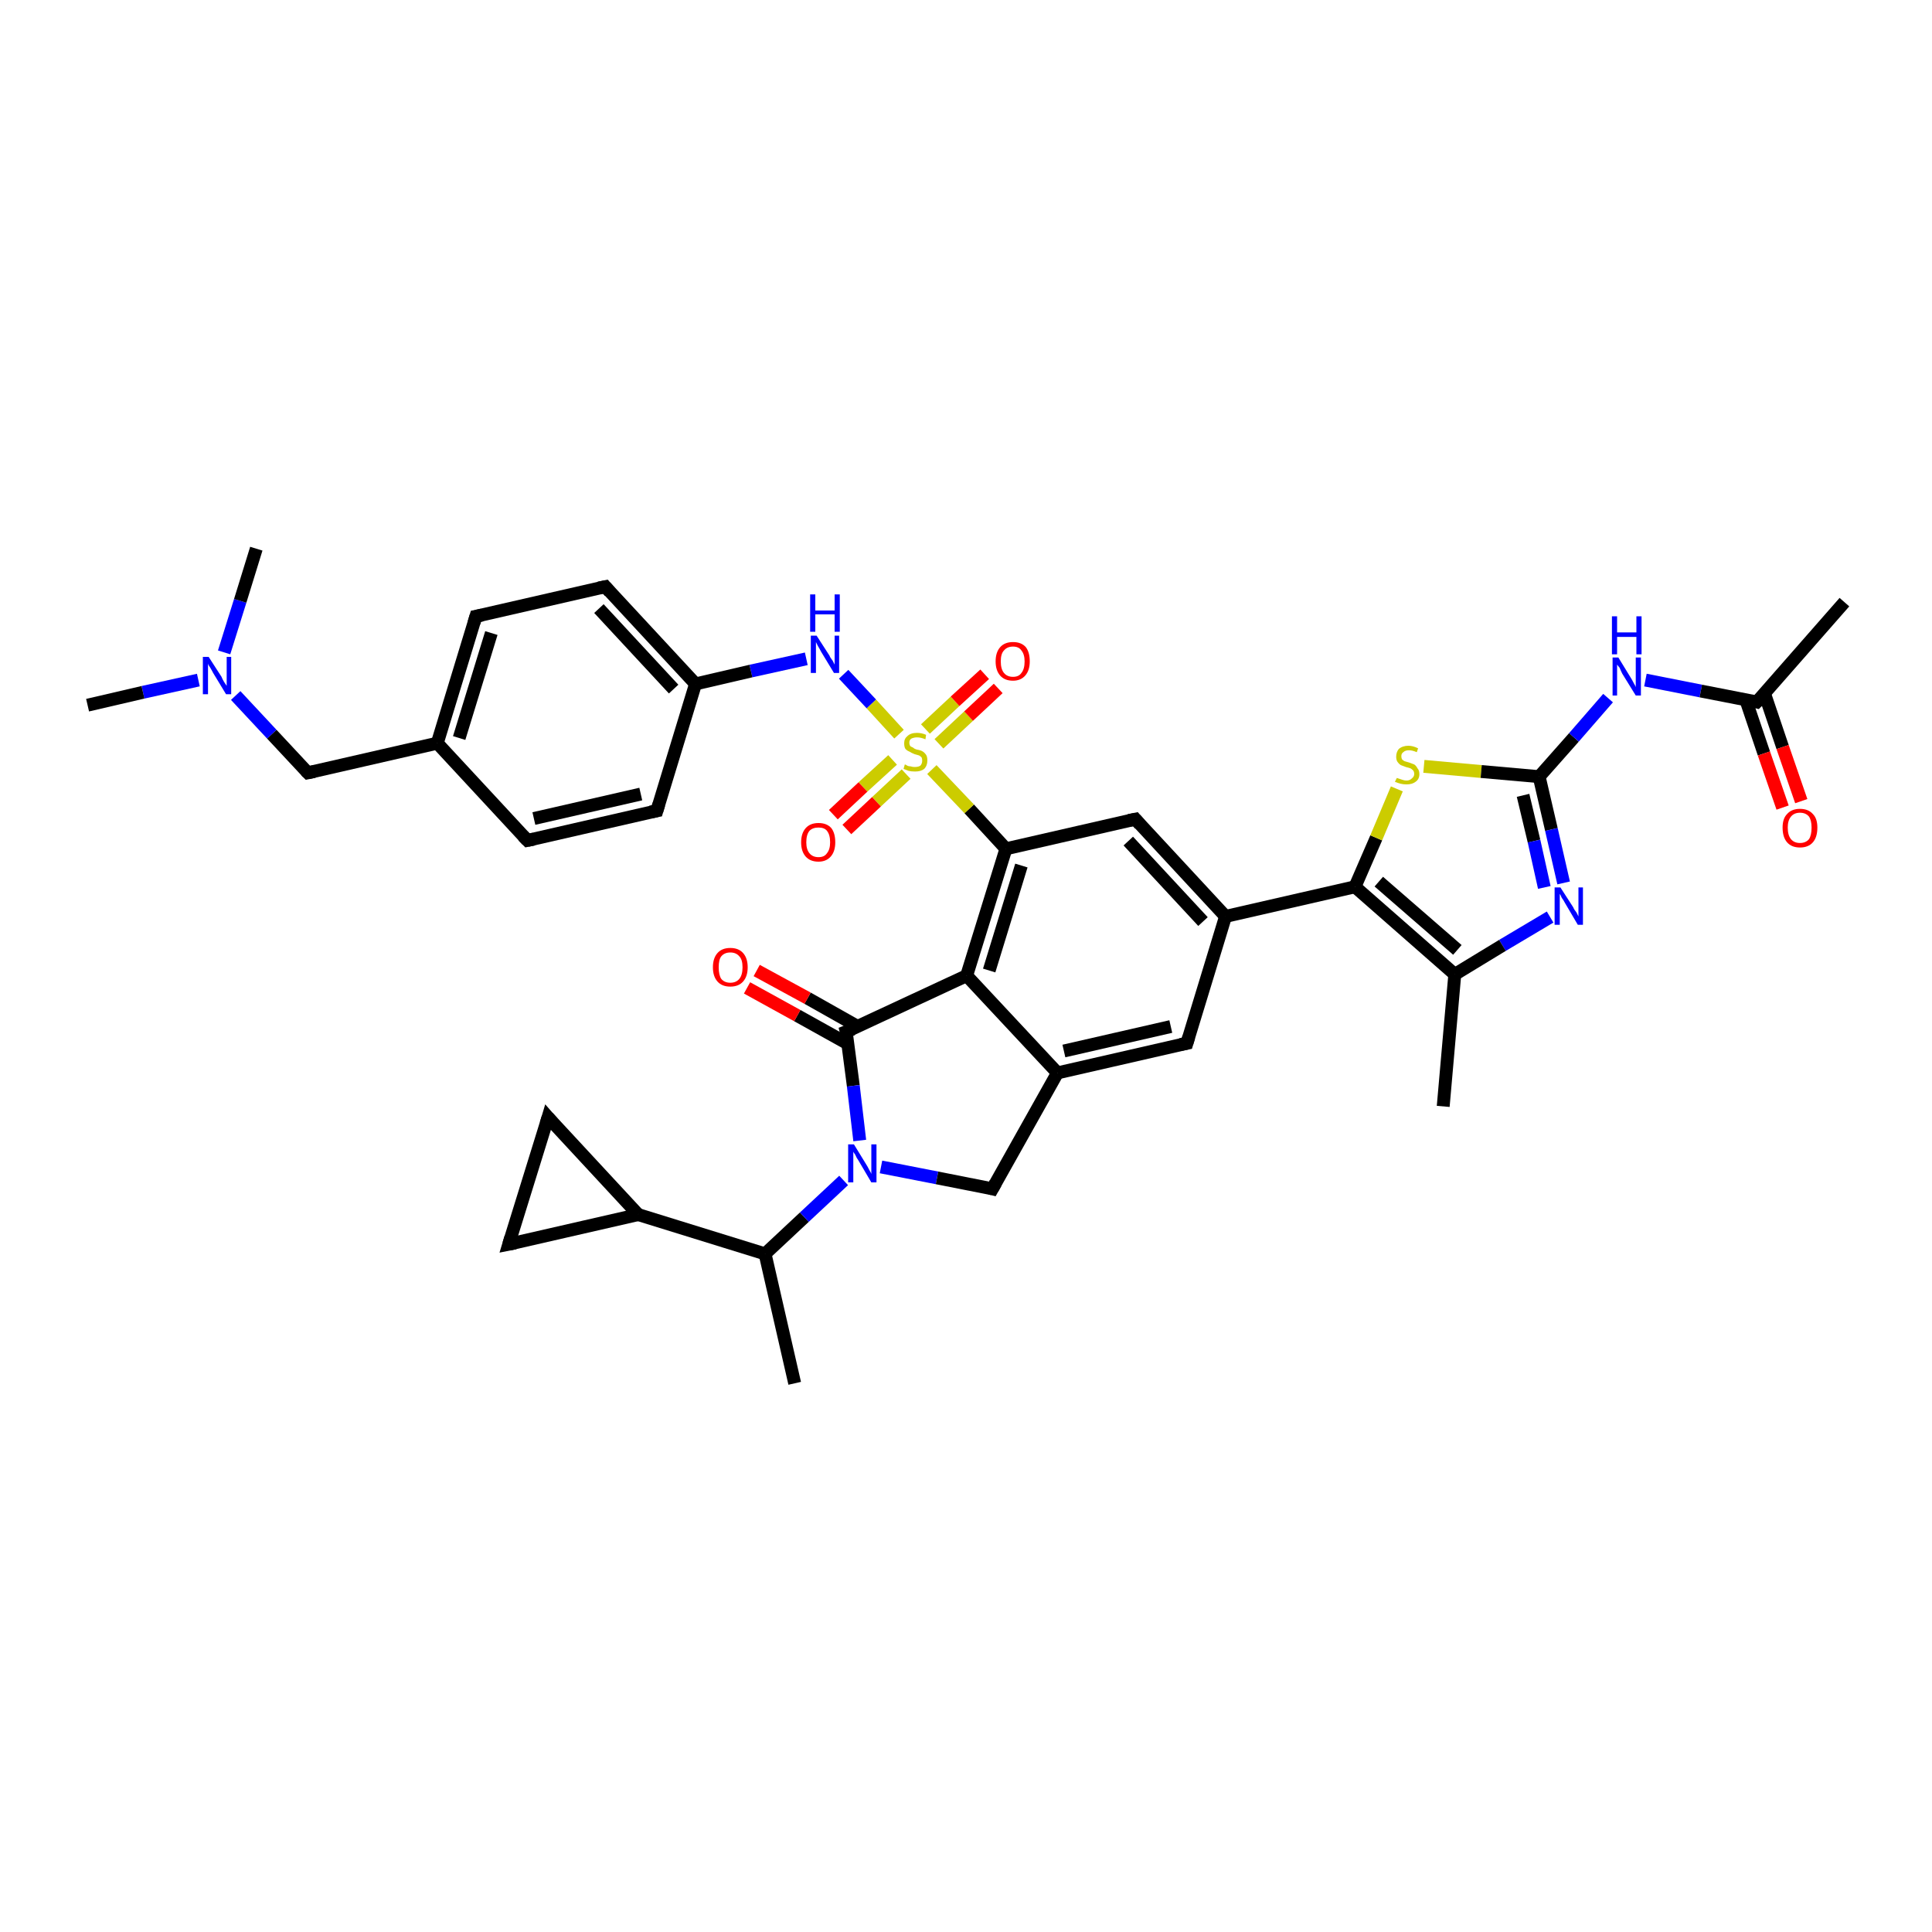 <?xml version='1.0' encoding='iso-8859-1'?>
<svg version='1.1' baseProfile='full'
              xmlns='http://www.w3.org/2000/svg'
                      xmlns:rdkit='http://www.rdkit.org/xml'
                      xmlns:xlink='http://www.w3.org/1999/xlink'
                  xml:space='preserve'
width='300px' height='300px' viewBox='0 0 300 300'>
<!-- END OF HEADER -->
<rect style='opacity:1.0;fill:#FFFFFF;stroke:none' width='300.0' height='300.0' x='0.0' y='0.0'> </rect>
<path class='bond-0 atom-0 atom-1' d='M 123.4,214.8 L 118.8,194.7' style='fill:none;fill-rule:evenodd;stroke:#000000;stroke-width:2.0px;stroke-linecap:butt;stroke-linejoin:miter;stroke-opacity:1' />
<path class='bond-1 atom-1 atom-2' d='M 118.8,194.7 L 99.1,188.6' style='fill:none;fill-rule:evenodd;stroke:#000000;stroke-width:2.0px;stroke-linecap:butt;stroke-linejoin:miter;stroke-opacity:1' />
<path class='bond-2 atom-2 atom-3' d='M 99.1,188.6 L 79.0,193.2' style='fill:none;fill-rule:evenodd;stroke:#000000;stroke-width:2.0px;stroke-linecap:butt;stroke-linejoin:miter;stroke-opacity:1' />
<path class='bond-3 atom-3 atom-4' d='M 79.0,193.2 L 85.1,173.5' style='fill:none;fill-rule:evenodd;stroke:#000000;stroke-width:2.0px;stroke-linecap:butt;stroke-linejoin:miter;stroke-opacity:1' />
<path class='bond-4 atom-1 atom-5' d='M 118.8,194.7 L 124.9,189.0' style='fill:none;fill-rule:evenodd;stroke:#000000;stroke-width:2.0px;stroke-linecap:butt;stroke-linejoin:miter;stroke-opacity:1' />
<path class='bond-4 atom-1 atom-5' d='M 124.9,189.0 L 131.0,183.3' style='fill:none;fill-rule:evenodd;stroke:#0000FF;stroke-width:2.0px;stroke-linecap:butt;stroke-linejoin:miter;stroke-opacity:1' />
<path class='bond-5 atom-5 atom-6' d='M 136.8,181.2 L 145.5,182.9' style='fill:none;fill-rule:evenodd;stroke:#0000FF;stroke-width:2.0px;stroke-linecap:butt;stroke-linejoin:miter;stroke-opacity:1' />
<path class='bond-5 atom-5 atom-6' d='M 145.5,182.9 L 154.1,184.6' style='fill:none;fill-rule:evenodd;stroke:#000000;stroke-width:2.0px;stroke-linecap:butt;stroke-linejoin:miter;stroke-opacity:1' />
<path class='bond-6 atom-6 atom-7' d='M 154.1,184.6 L 164.2,166.6' style='fill:none;fill-rule:evenodd;stroke:#000000;stroke-width:2.0px;stroke-linecap:butt;stroke-linejoin:miter;stroke-opacity:1' />
<path class='bond-7 atom-7 atom-8' d='M 164.2,166.6 L 184.3,162.0' style='fill:none;fill-rule:evenodd;stroke:#000000;stroke-width:2.0px;stroke-linecap:butt;stroke-linejoin:miter;stroke-opacity:1' />
<path class='bond-7 atom-7 atom-8' d='M 165.2,163.2 L 181.8,159.4' style='fill:none;fill-rule:evenodd;stroke:#000000;stroke-width:2.0px;stroke-linecap:butt;stroke-linejoin:miter;stroke-opacity:1' />
<path class='bond-8 atom-8 atom-9' d='M 184.3,162.0 L 190.3,142.3' style='fill:none;fill-rule:evenodd;stroke:#000000;stroke-width:2.0px;stroke-linecap:butt;stroke-linejoin:miter;stroke-opacity:1' />
<path class='bond-9 atom-9 atom-10' d='M 190.3,142.3 L 176.3,127.2' style='fill:none;fill-rule:evenodd;stroke:#000000;stroke-width:2.0px;stroke-linecap:butt;stroke-linejoin:miter;stroke-opacity:1' />
<path class='bond-9 atom-9 atom-10' d='M 186.8,143.1 L 175.2,130.6' style='fill:none;fill-rule:evenodd;stroke:#000000;stroke-width:2.0px;stroke-linecap:butt;stroke-linejoin:miter;stroke-opacity:1' />
<path class='bond-10 atom-10 atom-11' d='M 176.3,127.2 L 156.2,131.8' style='fill:none;fill-rule:evenodd;stroke:#000000;stroke-width:2.0px;stroke-linecap:butt;stroke-linejoin:miter;stroke-opacity:1' />
<path class='bond-11 atom-11 atom-12' d='M 156.2,131.8 L 150.1,151.5' style='fill:none;fill-rule:evenodd;stroke:#000000;stroke-width:2.0px;stroke-linecap:butt;stroke-linejoin:miter;stroke-opacity:1' />
<path class='bond-11 atom-11 atom-12' d='M 158.6,134.4 L 153.6,150.7' style='fill:none;fill-rule:evenodd;stroke:#000000;stroke-width:2.0px;stroke-linecap:butt;stroke-linejoin:miter;stroke-opacity:1' />
<path class='bond-12 atom-12 atom-13' d='M 150.1,151.5 L 131.4,160.2' style='fill:none;fill-rule:evenodd;stroke:#000000;stroke-width:2.0px;stroke-linecap:butt;stroke-linejoin:miter;stroke-opacity:1' />
<path class='bond-13 atom-13 atom-14' d='M 133.2,159.4 L 125.4,155.0' style='fill:none;fill-rule:evenodd;stroke:#000000;stroke-width:2.0px;stroke-linecap:butt;stroke-linejoin:miter;stroke-opacity:1' />
<path class='bond-13 atom-13 atom-14' d='M 125.4,155.0 L 117.5,150.7' style='fill:none;fill-rule:evenodd;stroke:#FF0000;stroke-width:2.0px;stroke-linecap:butt;stroke-linejoin:miter;stroke-opacity:1' />
<path class='bond-13 atom-13 atom-14' d='M 131.7,162.1 L 123.8,157.7' style='fill:none;fill-rule:evenodd;stroke:#000000;stroke-width:2.0px;stroke-linecap:butt;stroke-linejoin:miter;stroke-opacity:1' />
<path class='bond-13 atom-13 atom-14' d='M 123.8,157.7 L 116.0,153.4' style='fill:none;fill-rule:evenodd;stroke:#FF0000;stroke-width:2.0px;stroke-linecap:butt;stroke-linejoin:miter;stroke-opacity:1' />
<path class='bond-14 atom-11 atom-15' d='M 156.2,131.8 L 150.5,125.6' style='fill:none;fill-rule:evenodd;stroke:#000000;stroke-width:2.0px;stroke-linecap:butt;stroke-linejoin:miter;stroke-opacity:1' />
<path class='bond-14 atom-11 atom-15' d='M 150.5,125.6 L 144.7,119.5' style='fill:none;fill-rule:evenodd;stroke:#CCCC00;stroke-width:2.0px;stroke-linecap:butt;stroke-linejoin:miter;stroke-opacity:1' />
<path class='bond-15 atom-15 atom-16' d='M 145.8,115.5 L 150.4,111.2' style='fill:none;fill-rule:evenodd;stroke:#CCCC00;stroke-width:2.0px;stroke-linecap:butt;stroke-linejoin:miter;stroke-opacity:1' />
<path class='bond-15 atom-15 atom-16' d='M 150.4,111.2 L 155.0,106.9' style='fill:none;fill-rule:evenodd;stroke:#FF0000;stroke-width:2.0px;stroke-linecap:butt;stroke-linejoin:miter;stroke-opacity:1' />
<path class='bond-15 atom-15 atom-16' d='M 143.7,113.2 L 148.3,108.9' style='fill:none;fill-rule:evenodd;stroke:#CCCC00;stroke-width:2.0px;stroke-linecap:butt;stroke-linejoin:miter;stroke-opacity:1' />
<path class='bond-15 atom-15 atom-16' d='M 148.3,108.9 L 152.9,104.7' style='fill:none;fill-rule:evenodd;stroke:#FF0000;stroke-width:2.0px;stroke-linecap:butt;stroke-linejoin:miter;stroke-opacity:1' />
<path class='bond-16 atom-15 atom-17' d='M 138.6,118.0 L 134.0,122.2' style='fill:none;fill-rule:evenodd;stroke:#CCCC00;stroke-width:2.0px;stroke-linecap:butt;stroke-linejoin:miter;stroke-opacity:1' />
<path class='bond-16 atom-15 atom-17' d='M 134.0,122.2 L 129.4,126.5' style='fill:none;fill-rule:evenodd;stroke:#FF0000;stroke-width:2.0px;stroke-linecap:butt;stroke-linejoin:miter;stroke-opacity:1' />
<path class='bond-16 atom-15 atom-17' d='M 140.7,120.2 L 136.1,124.5' style='fill:none;fill-rule:evenodd;stroke:#CCCC00;stroke-width:2.0px;stroke-linecap:butt;stroke-linejoin:miter;stroke-opacity:1' />
<path class='bond-16 atom-15 atom-17' d='M 136.1,124.5 L 131.5,128.8' style='fill:none;fill-rule:evenodd;stroke:#FF0000;stroke-width:2.0px;stroke-linecap:butt;stroke-linejoin:miter;stroke-opacity:1' />
<path class='bond-17 atom-15 atom-18' d='M 139.6,114.0 L 135.3,109.3' style='fill:none;fill-rule:evenodd;stroke:#CCCC00;stroke-width:2.0px;stroke-linecap:butt;stroke-linejoin:miter;stroke-opacity:1' />
<path class='bond-17 atom-15 atom-18' d='M 135.3,109.3 L 131.0,104.7' style='fill:none;fill-rule:evenodd;stroke:#0000FF;stroke-width:2.0px;stroke-linecap:butt;stroke-linejoin:miter;stroke-opacity:1' />
<path class='bond-18 atom-18 atom-19' d='M 125.2,102.3 L 116.6,104.2' style='fill:none;fill-rule:evenodd;stroke:#0000FF;stroke-width:2.0px;stroke-linecap:butt;stroke-linejoin:miter;stroke-opacity:1' />
<path class='bond-18 atom-18 atom-19' d='M 116.6,104.2 L 108.0,106.2' style='fill:none;fill-rule:evenodd;stroke:#000000;stroke-width:2.0px;stroke-linecap:butt;stroke-linejoin:miter;stroke-opacity:1' />
<path class='bond-19 atom-19 atom-20' d='M 108.0,106.2 L 94.0,91.1' style='fill:none;fill-rule:evenodd;stroke:#000000;stroke-width:2.0px;stroke-linecap:butt;stroke-linejoin:miter;stroke-opacity:1' />
<path class='bond-19 atom-19 atom-20' d='M 104.6,107.0 L 93.0,94.5' style='fill:none;fill-rule:evenodd;stroke:#000000;stroke-width:2.0px;stroke-linecap:butt;stroke-linejoin:miter;stroke-opacity:1' />
<path class='bond-20 atom-20 atom-21' d='M 94.0,91.1 L 73.9,95.7' style='fill:none;fill-rule:evenodd;stroke:#000000;stroke-width:2.0px;stroke-linecap:butt;stroke-linejoin:miter;stroke-opacity:1' />
<path class='bond-21 atom-21 atom-22' d='M 73.9,95.7 L 67.9,115.4' style='fill:none;fill-rule:evenodd;stroke:#000000;stroke-width:2.0px;stroke-linecap:butt;stroke-linejoin:miter;stroke-opacity:1' />
<path class='bond-21 atom-21 atom-22' d='M 76.3,98.3 L 71.3,114.6' style='fill:none;fill-rule:evenodd;stroke:#000000;stroke-width:2.0px;stroke-linecap:butt;stroke-linejoin:miter;stroke-opacity:1' />
<path class='bond-22 atom-22 atom-23' d='M 67.9,115.4 L 47.8,120.0' style='fill:none;fill-rule:evenodd;stroke:#000000;stroke-width:2.0px;stroke-linecap:butt;stroke-linejoin:miter;stroke-opacity:1' />
<path class='bond-23 atom-23 atom-24' d='M 47.8,120.0 L 42.2,114.0' style='fill:none;fill-rule:evenodd;stroke:#000000;stroke-width:2.0px;stroke-linecap:butt;stroke-linejoin:miter;stroke-opacity:1' />
<path class='bond-23 atom-23 atom-24' d='M 42.2,114.0 L 36.6,108.0' style='fill:none;fill-rule:evenodd;stroke:#0000FF;stroke-width:2.0px;stroke-linecap:butt;stroke-linejoin:miter;stroke-opacity:1' />
<path class='bond-24 atom-24 atom-25' d='M 30.8,105.6 L 22.2,107.5' style='fill:none;fill-rule:evenodd;stroke:#0000FF;stroke-width:2.0px;stroke-linecap:butt;stroke-linejoin:miter;stroke-opacity:1' />
<path class='bond-24 atom-24 atom-25' d='M 22.2,107.5 L 13.6,109.5' style='fill:none;fill-rule:evenodd;stroke:#000000;stroke-width:2.0px;stroke-linecap:butt;stroke-linejoin:miter;stroke-opacity:1' />
<path class='bond-25 atom-24 atom-26' d='M 34.8,101.3 L 37.3,93.3' style='fill:none;fill-rule:evenodd;stroke:#0000FF;stroke-width:2.0px;stroke-linecap:butt;stroke-linejoin:miter;stroke-opacity:1' />
<path class='bond-25 atom-24 atom-26' d='M 37.3,93.3 L 39.8,85.2' style='fill:none;fill-rule:evenodd;stroke:#000000;stroke-width:2.0px;stroke-linecap:butt;stroke-linejoin:miter;stroke-opacity:1' />
<path class='bond-26 atom-22 atom-27' d='M 67.9,115.4 L 81.9,130.5' style='fill:none;fill-rule:evenodd;stroke:#000000;stroke-width:2.0px;stroke-linecap:butt;stroke-linejoin:miter;stroke-opacity:1' />
<path class='bond-27 atom-27 atom-28' d='M 81.9,130.5 L 102.0,125.9' style='fill:none;fill-rule:evenodd;stroke:#000000;stroke-width:2.0px;stroke-linecap:butt;stroke-linejoin:miter;stroke-opacity:1' />
<path class='bond-27 atom-27 atom-28' d='M 82.9,127.1 L 99.5,123.3' style='fill:none;fill-rule:evenodd;stroke:#000000;stroke-width:2.0px;stroke-linecap:butt;stroke-linejoin:miter;stroke-opacity:1' />
<path class='bond-28 atom-9 atom-29' d='M 190.3,142.3 L 210.4,137.7' style='fill:none;fill-rule:evenodd;stroke:#000000;stroke-width:2.0px;stroke-linecap:butt;stroke-linejoin:miter;stroke-opacity:1' />
<path class='bond-29 atom-29 atom-30' d='M 210.4,137.7 L 213.7,130.1' style='fill:none;fill-rule:evenodd;stroke:#000000;stroke-width:2.0px;stroke-linecap:butt;stroke-linejoin:miter;stroke-opacity:1' />
<path class='bond-29 atom-29 atom-30' d='M 213.7,130.1 L 216.9,122.5' style='fill:none;fill-rule:evenodd;stroke:#CCCC00;stroke-width:2.0px;stroke-linecap:butt;stroke-linejoin:miter;stroke-opacity:1' />
<path class='bond-30 atom-30 atom-31' d='M 221.1,119.0 L 230.0,119.8' style='fill:none;fill-rule:evenodd;stroke:#CCCC00;stroke-width:2.0px;stroke-linecap:butt;stroke-linejoin:miter;stroke-opacity:1' />
<path class='bond-30 atom-30 atom-31' d='M 230.0,119.8 L 239.0,120.6' style='fill:none;fill-rule:evenodd;stroke:#000000;stroke-width:2.0px;stroke-linecap:butt;stroke-linejoin:miter;stroke-opacity:1' />
<path class='bond-31 atom-31 atom-32' d='M 239.0,120.6 L 244.4,114.5' style='fill:none;fill-rule:evenodd;stroke:#000000;stroke-width:2.0px;stroke-linecap:butt;stroke-linejoin:miter;stroke-opacity:1' />
<path class='bond-31 atom-31 atom-32' d='M 244.4,114.5 L 249.7,108.4' style='fill:none;fill-rule:evenodd;stroke:#0000FF;stroke-width:2.0px;stroke-linecap:butt;stroke-linejoin:miter;stroke-opacity:1' />
<path class='bond-32 atom-32 atom-33' d='M 255.5,105.6 L 264.1,107.3' style='fill:none;fill-rule:evenodd;stroke:#0000FF;stroke-width:2.0px;stroke-linecap:butt;stroke-linejoin:miter;stroke-opacity:1' />
<path class='bond-32 atom-32 atom-33' d='M 264.1,107.3 L 272.8,109.0' style='fill:none;fill-rule:evenodd;stroke:#000000;stroke-width:2.0px;stroke-linecap:butt;stroke-linejoin:miter;stroke-opacity:1' />
<path class='bond-33 atom-33 atom-34' d='M 272.8,109.0 L 286.4,93.5' style='fill:none;fill-rule:evenodd;stroke:#000000;stroke-width:2.0px;stroke-linecap:butt;stroke-linejoin:miter;stroke-opacity:1' />
<path class='bond-34 atom-33 atom-35' d='M 271.1,108.7 L 273.9,117.0' style='fill:none;fill-rule:evenodd;stroke:#000000;stroke-width:2.0px;stroke-linecap:butt;stroke-linejoin:miter;stroke-opacity:1' />
<path class='bond-34 atom-33 atom-35' d='M 273.9,117.0 L 276.8,125.4' style='fill:none;fill-rule:evenodd;stroke:#FF0000;stroke-width:2.0px;stroke-linecap:butt;stroke-linejoin:miter;stroke-opacity:1' />
<path class='bond-34 atom-33 atom-35' d='M 274.0,107.7 L 276.8,116.0' style='fill:none;fill-rule:evenodd;stroke:#000000;stroke-width:2.0px;stroke-linecap:butt;stroke-linejoin:miter;stroke-opacity:1' />
<path class='bond-34 atom-33 atom-35' d='M 276.8,116.0 L 279.7,124.4' style='fill:none;fill-rule:evenodd;stroke:#FF0000;stroke-width:2.0px;stroke-linecap:butt;stroke-linejoin:miter;stroke-opacity:1' />
<path class='bond-35 atom-31 atom-36' d='M 239.0,120.6 L 240.9,128.8' style='fill:none;fill-rule:evenodd;stroke:#000000;stroke-width:2.0px;stroke-linecap:butt;stroke-linejoin:miter;stroke-opacity:1' />
<path class='bond-35 atom-31 atom-36' d='M 240.9,128.8 L 242.8,137.1' style='fill:none;fill-rule:evenodd;stroke:#0000FF;stroke-width:2.0px;stroke-linecap:butt;stroke-linejoin:miter;stroke-opacity:1' />
<path class='bond-35 atom-31 atom-36' d='M 236.5,123.5 L 238.2,130.6' style='fill:none;fill-rule:evenodd;stroke:#000000;stroke-width:2.0px;stroke-linecap:butt;stroke-linejoin:miter;stroke-opacity:1' />
<path class='bond-35 atom-31 atom-36' d='M 238.2,130.6 L 239.8,137.8' style='fill:none;fill-rule:evenodd;stroke:#0000FF;stroke-width:2.0px;stroke-linecap:butt;stroke-linejoin:miter;stroke-opacity:1' />
<path class='bond-36 atom-36 atom-37' d='M 240.7,142.4 L 233.3,146.8' style='fill:none;fill-rule:evenodd;stroke:#0000FF;stroke-width:2.0px;stroke-linecap:butt;stroke-linejoin:miter;stroke-opacity:1' />
<path class='bond-36 atom-36 atom-37' d='M 233.3,146.8 L 225.9,151.3' style='fill:none;fill-rule:evenodd;stroke:#000000;stroke-width:2.0px;stroke-linecap:butt;stroke-linejoin:miter;stroke-opacity:1' />
<path class='bond-37 atom-37 atom-38' d='M 225.9,151.3 L 224.1,171.8' style='fill:none;fill-rule:evenodd;stroke:#000000;stroke-width:2.0px;stroke-linecap:butt;stroke-linejoin:miter;stroke-opacity:1' />
<path class='bond-38 atom-4 atom-2' d='M 85.1,173.5 L 99.1,188.6' style='fill:none;fill-rule:evenodd;stroke:#000000;stroke-width:2.0px;stroke-linecap:butt;stroke-linejoin:miter;stroke-opacity:1' />
<path class='bond-39 atom-13 atom-5' d='M 131.4,160.2 L 132.5,168.6' style='fill:none;fill-rule:evenodd;stroke:#000000;stroke-width:2.0px;stroke-linecap:butt;stroke-linejoin:miter;stroke-opacity:1' />
<path class='bond-39 atom-13 atom-5' d='M 132.5,168.6 L 133.5,177.1' style='fill:none;fill-rule:evenodd;stroke:#0000FF;stroke-width:2.0px;stroke-linecap:butt;stroke-linejoin:miter;stroke-opacity:1' />
<path class='bond-40 atom-12 atom-7' d='M 150.1,151.5 L 164.2,166.6' style='fill:none;fill-rule:evenodd;stroke:#000000;stroke-width:2.0px;stroke-linecap:butt;stroke-linejoin:miter;stroke-opacity:1' />
<path class='bond-41 atom-28 atom-19' d='M 102.0,125.9 L 108.0,106.2' style='fill:none;fill-rule:evenodd;stroke:#000000;stroke-width:2.0px;stroke-linecap:butt;stroke-linejoin:miter;stroke-opacity:1' />
<path class='bond-42 atom-37 atom-29' d='M 225.9,151.3 L 210.4,137.7' style='fill:none;fill-rule:evenodd;stroke:#000000;stroke-width:2.0px;stroke-linecap:butt;stroke-linejoin:miter;stroke-opacity:1' />
<path class='bond-42 atom-37 atom-29' d='M 226.3,147.5 L 214.1,136.9' style='fill:none;fill-rule:evenodd;stroke:#000000;stroke-width:2.0px;stroke-linecap:butt;stroke-linejoin:miter;stroke-opacity:1' />
<path d='M 80.0,193.0 L 79.0,193.2 L 79.3,192.2' style='fill:none;stroke:#000000;stroke-width:2.0px;stroke-linecap:butt;stroke-linejoin:miter;stroke-opacity:1;' />
<path d='M 84.8,174.5 L 85.1,173.5 L 85.8,174.3' style='fill:none;stroke:#000000;stroke-width:2.0px;stroke-linecap:butt;stroke-linejoin:miter;stroke-opacity:1;' />
<path d='M 153.7,184.5 L 154.1,184.6 L 154.6,183.7' style='fill:none;stroke:#000000;stroke-width:2.0px;stroke-linecap:butt;stroke-linejoin:miter;stroke-opacity:1;' />
<path d='M 183.3,162.2 L 184.3,162.0 L 184.6,161.0' style='fill:none;stroke:#000000;stroke-width:2.0px;stroke-linecap:butt;stroke-linejoin:miter;stroke-opacity:1;' />
<path d='M 177.0,128.0 L 176.3,127.2 L 175.3,127.4' style='fill:none;stroke:#000000;stroke-width:2.0px;stroke-linecap:butt;stroke-linejoin:miter;stroke-opacity:1;' />
<path d='M 132.4,159.8 L 131.4,160.2 L 131.5,160.6' style='fill:none;stroke:#000000;stroke-width:2.0px;stroke-linecap:butt;stroke-linejoin:miter;stroke-opacity:1;' />
<path d='M 94.7,91.9 L 94.0,91.1 L 93.0,91.3' style='fill:none;stroke:#000000;stroke-width:2.0px;stroke-linecap:butt;stroke-linejoin:miter;stroke-opacity:1;' />
<path d='M 74.9,95.5 L 73.9,95.7 L 73.6,96.7' style='fill:none;stroke:#000000;stroke-width:2.0px;stroke-linecap:butt;stroke-linejoin:miter;stroke-opacity:1;' />
<path d='M 48.8,119.8 L 47.8,120.0 L 47.5,119.7' style='fill:none;stroke:#000000;stroke-width:2.0px;stroke-linecap:butt;stroke-linejoin:miter;stroke-opacity:1;' />
<path d='M 81.2,129.8 L 81.9,130.5 L 82.9,130.3' style='fill:none;stroke:#000000;stroke-width:2.0px;stroke-linecap:butt;stroke-linejoin:miter;stroke-opacity:1;' />
<path d='M 101.0,126.1 L 102.0,125.9 L 102.3,124.9' style='fill:none;stroke:#000000;stroke-width:2.0px;stroke-linecap:butt;stroke-linejoin:miter;stroke-opacity:1;' />
<path d='M 272.4,108.9 L 272.8,109.0 L 273.5,108.3' style='fill:none;stroke:#000000;stroke-width:2.0px;stroke-linecap:butt;stroke-linejoin:miter;stroke-opacity:1;' />
<path class='atom-5' d='M 132.6 177.7
L 134.5 180.8
Q 134.7 181.1, 135.0 181.7
Q 135.3 182.2, 135.3 182.3
L 135.3 177.7
L 136.1 177.7
L 136.1 183.6
L 135.3 183.6
L 133.3 180.2
Q 133.0 179.8, 132.8 179.3
Q 132.5 178.9, 132.5 178.8
L 132.5 183.6
L 131.7 183.6
L 131.7 177.7
L 132.6 177.7
' fill='#0000FF'/>
<path class='atom-14' d='M 110.7 150.2
Q 110.7 148.8, 111.4 148.0
Q 112.1 147.2, 113.4 147.2
Q 114.7 147.2, 115.4 148.0
Q 116.1 148.8, 116.1 150.2
Q 116.1 151.6, 115.4 152.4
Q 114.7 153.2, 113.4 153.2
Q 112.1 153.2, 111.4 152.4
Q 110.7 151.6, 110.7 150.2
M 113.4 152.6
Q 114.3 152.6, 114.8 152.0
Q 115.3 151.4, 115.3 150.2
Q 115.3 149.0, 114.8 148.5
Q 114.3 147.9, 113.4 147.9
Q 112.5 147.9, 112.0 148.5
Q 111.6 149.0, 111.6 150.2
Q 111.6 151.4, 112.0 152.0
Q 112.5 152.6, 113.4 152.6
' fill='#FF0000'/>
<path class='atom-15' d='M 140.5 118.7
Q 140.6 118.7, 140.9 118.9
Q 141.1 119.0, 141.4 119.0
Q 141.7 119.1, 142.0 119.1
Q 142.6 119.1, 142.9 118.9
Q 143.2 118.6, 143.2 118.1
Q 143.2 117.8, 143.1 117.6
Q 142.9 117.4, 142.7 117.3
Q 142.4 117.2, 142.0 117.1
Q 141.5 116.9, 141.2 116.7
Q 140.9 116.6, 140.6 116.3
Q 140.4 116.0, 140.4 115.4
Q 140.4 114.7, 140.9 114.3
Q 141.4 113.8, 142.4 113.8
Q 143.1 113.8, 143.8 114.1
L 143.7 114.8
Q 143.0 114.5, 142.4 114.5
Q 141.9 114.5, 141.5 114.7
Q 141.2 114.9, 141.2 115.3
Q 141.2 115.7, 141.4 115.9
Q 141.6 116.0, 141.8 116.1
Q 142.0 116.3, 142.4 116.4
Q 143.0 116.5, 143.3 116.7
Q 143.6 116.9, 143.8 117.2
Q 144.0 117.5, 144.0 118.1
Q 144.0 118.9, 143.5 119.4
Q 143.0 119.8, 142.1 119.8
Q 141.5 119.8, 141.1 119.7
Q 140.8 119.6, 140.3 119.4
L 140.5 118.7
' fill='#CCCC00'/>
<path class='atom-16' d='M 154.6 102.7
Q 154.6 101.3, 155.3 100.5
Q 156.0 99.7, 157.3 99.7
Q 158.6 99.7, 159.3 100.5
Q 159.9 101.3, 159.9 102.7
Q 159.9 104.1, 159.2 104.9
Q 158.5 105.7, 157.3 105.7
Q 156.0 105.7, 155.3 104.9
Q 154.6 104.1, 154.6 102.7
M 157.3 105.1
Q 158.2 105.1, 158.6 104.5
Q 159.1 103.9, 159.1 102.7
Q 159.1 101.6, 158.6 101.0
Q 158.2 100.4, 157.3 100.4
Q 156.4 100.4, 155.9 101.0
Q 155.4 101.5, 155.4 102.7
Q 155.4 103.9, 155.9 104.5
Q 156.4 105.1, 157.3 105.1
' fill='#FF0000'/>
<path class='atom-17' d='M 124.4 130.8
Q 124.4 129.4, 125.1 128.6
Q 125.8 127.8, 127.1 127.8
Q 128.4 127.8, 129.1 128.6
Q 129.7 129.4, 129.7 130.8
Q 129.7 132.2, 129.0 133.0
Q 128.3 133.8, 127.1 133.8
Q 125.8 133.8, 125.1 133.0
Q 124.4 132.2, 124.4 130.8
M 127.1 133.1
Q 128.0 133.1, 128.4 132.5
Q 128.9 131.9, 128.9 130.8
Q 128.9 129.6, 128.4 129.0
Q 128.0 128.5, 127.1 128.5
Q 126.2 128.5, 125.7 129.0
Q 125.2 129.6, 125.2 130.8
Q 125.2 131.9, 125.7 132.5
Q 126.2 133.1, 127.1 133.1
' fill='#FF0000'/>
<path class='atom-18' d='M 126.8 98.7
L 128.8 101.8
Q 128.9 102.1, 129.3 102.6
Q 129.6 103.2, 129.6 103.2
L 129.6 98.7
L 130.3 98.7
L 130.3 104.5
L 129.5 104.5
L 127.5 101.2
Q 127.3 100.8, 127.0 100.3
Q 126.8 99.9, 126.7 99.7
L 126.7 104.5
L 125.9 104.5
L 125.9 98.7
L 126.8 98.7
' fill='#0000FF'/>
<path class='atom-18' d='M 125.8 92.3
L 126.6 92.3
L 126.6 94.8
L 129.6 94.8
L 129.6 92.3
L 130.4 92.3
L 130.4 98.1
L 129.6 98.1
L 129.6 95.4
L 126.6 95.4
L 126.6 98.1
L 125.8 98.1
L 125.8 92.3
' fill='#0000FF'/>
<path class='atom-24' d='M 32.4 102.0
L 34.4 105.1
Q 34.5 105.4, 34.8 105.9
Q 35.2 106.5, 35.2 106.5
L 35.2 102.0
L 35.9 102.0
L 35.9 107.8
L 35.1 107.8
L 33.1 104.5
Q 32.9 104.1, 32.6 103.6
Q 32.3 103.2, 32.3 103.0
L 32.3 107.8
L 31.5 107.8
L 31.5 102.0
L 32.4 102.0
' fill='#0000FF'/>
<path class='atom-30' d='M 216.9 120.8
Q 216.9 120.8, 217.2 120.9
Q 217.5 121.0, 217.8 121.1
Q 218.1 121.2, 218.4 121.2
Q 218.9 121.2, 219.2 120.9
Q 219.6 120.6, 219.6 120.2
Q 219.6 119.8, 219.4 119.6
Q 219.2 119.4, 219.0 119.3
Q 218.7 119.2, 218.3 119.1
Q 217.8 118.9, 217.5 118.8
Q 217.2 118.6, 217.0 118.3
Q 216.8 118.0, 216.8 117.5
Q 216.8 116.8, 217.2 116.3
Q 217.8 115.8, 218.7 115.8
Q 219.4 115.8, 220.2 116.2
L 220.0 116.8
Q 219.3 116.5, 218.8 116.5
Q 218.2 116.5, 217.9 116.8
Q 217.6 117.0, 217.6 117.4
Q 217.6 117.7, 217.7 117.9
Q 217.9 118.1, 218.1 118.2
Q 218.4 118.3, 218.8 118.4
Q 219.3 118.6, 219.6 118.7
Q 219.9 118.9, 220.1 119.3
Q 220.4 119.6, 220.4 120.2
Q 220.4 121.0, 219.8 121.4
Q 219.3 121.8, 218.4 121.8
Q 217.9 121.8, 217.5 121.7
Q 217.1 121.6, 216.6 121.4
L 216.9 120.8
' fill='#CCCC00'/>
<path class='atom-32' d='M 251.3 102.1
L 253.2 105.2
Q 253.4 105.5, 253.7 106.1
Q 254.0 106.6, 254.0 106.7
L 254.0 102.1
L 254.8 102.1
L 254.8 108.0
L 254.0 108.0
L 251.9 104.6
Q 251.7 104.2, 251.5 103.7
Q 251.2 103.3, 251.1 103.2
L 251.1 108.0
L 250.4 108.0
L 250.4 102.1
L 251.3 102.1
' fill='#0000FF'/>
<path class='atom-32' d='M 250.3 95.7
L 251.1 95.7
L 251.1 98.2
L 254.1 98.2
L 254.1 95.7
L 254.9 95.7
L 254.9 101.6
L 254.1 101.6
L 254.1 98.9
L 251.1 98.9
L 251.1 101.6
L 250.3 101.6
L 250.3 95.7
' fill='#0000FF'/>
<path class='atom-35' d='M 276.8 128.5
Q 276.8 127.1, 277.5 126.4
Q 278.2 125.6, 279.5 125.6
Q 280.8 125.6, 281.5 126.4
Q 282.2 127.1, 282.2 128.5
Q 282.2 130.0, 281.5 130.8
Q 280.8 131.6, 279.5 131.6
Q 278.2 131.6, 277.5 130.8
Q 276.8 130.0, 276.8 128.5
M 279.5 130.9
Q 280.4 130.9, 280.9 130.3
Q 281.3 129.7, 281.3 128.5
Q 281.3 127.4, 280.9 126.8
Q 280.4 126.2, 279.5 126.2
Q 278.6 126.2, 278.1 126.8
Q 277.6 127.4, 277.6 128.5
Q 277.6 129.7, 278.1 130.3
Q 278.6 130.9, 279.5 130.9
' fill='#FF0000'/>
<path class='atom-36' d='M 242.3 137.8
L 244.3 140.9
Q 244.4 141.2, 244.8 141.7
Q 245.1 142.3, 245.1 142.3
L 245.1 137.8
L 245.8 137.8
L 245.8 143.6
L 245.0 143.6
L 243.0 140.2
Q 242.8 139.8, 242.5 139.4
Q 242.3 138.9, 242.2 138.8
L 242.2 143.6
L 241.4 143.6
L 241.4 137.8
L 242.3 137.8
' fill='#0000FF'/>
</svg>
